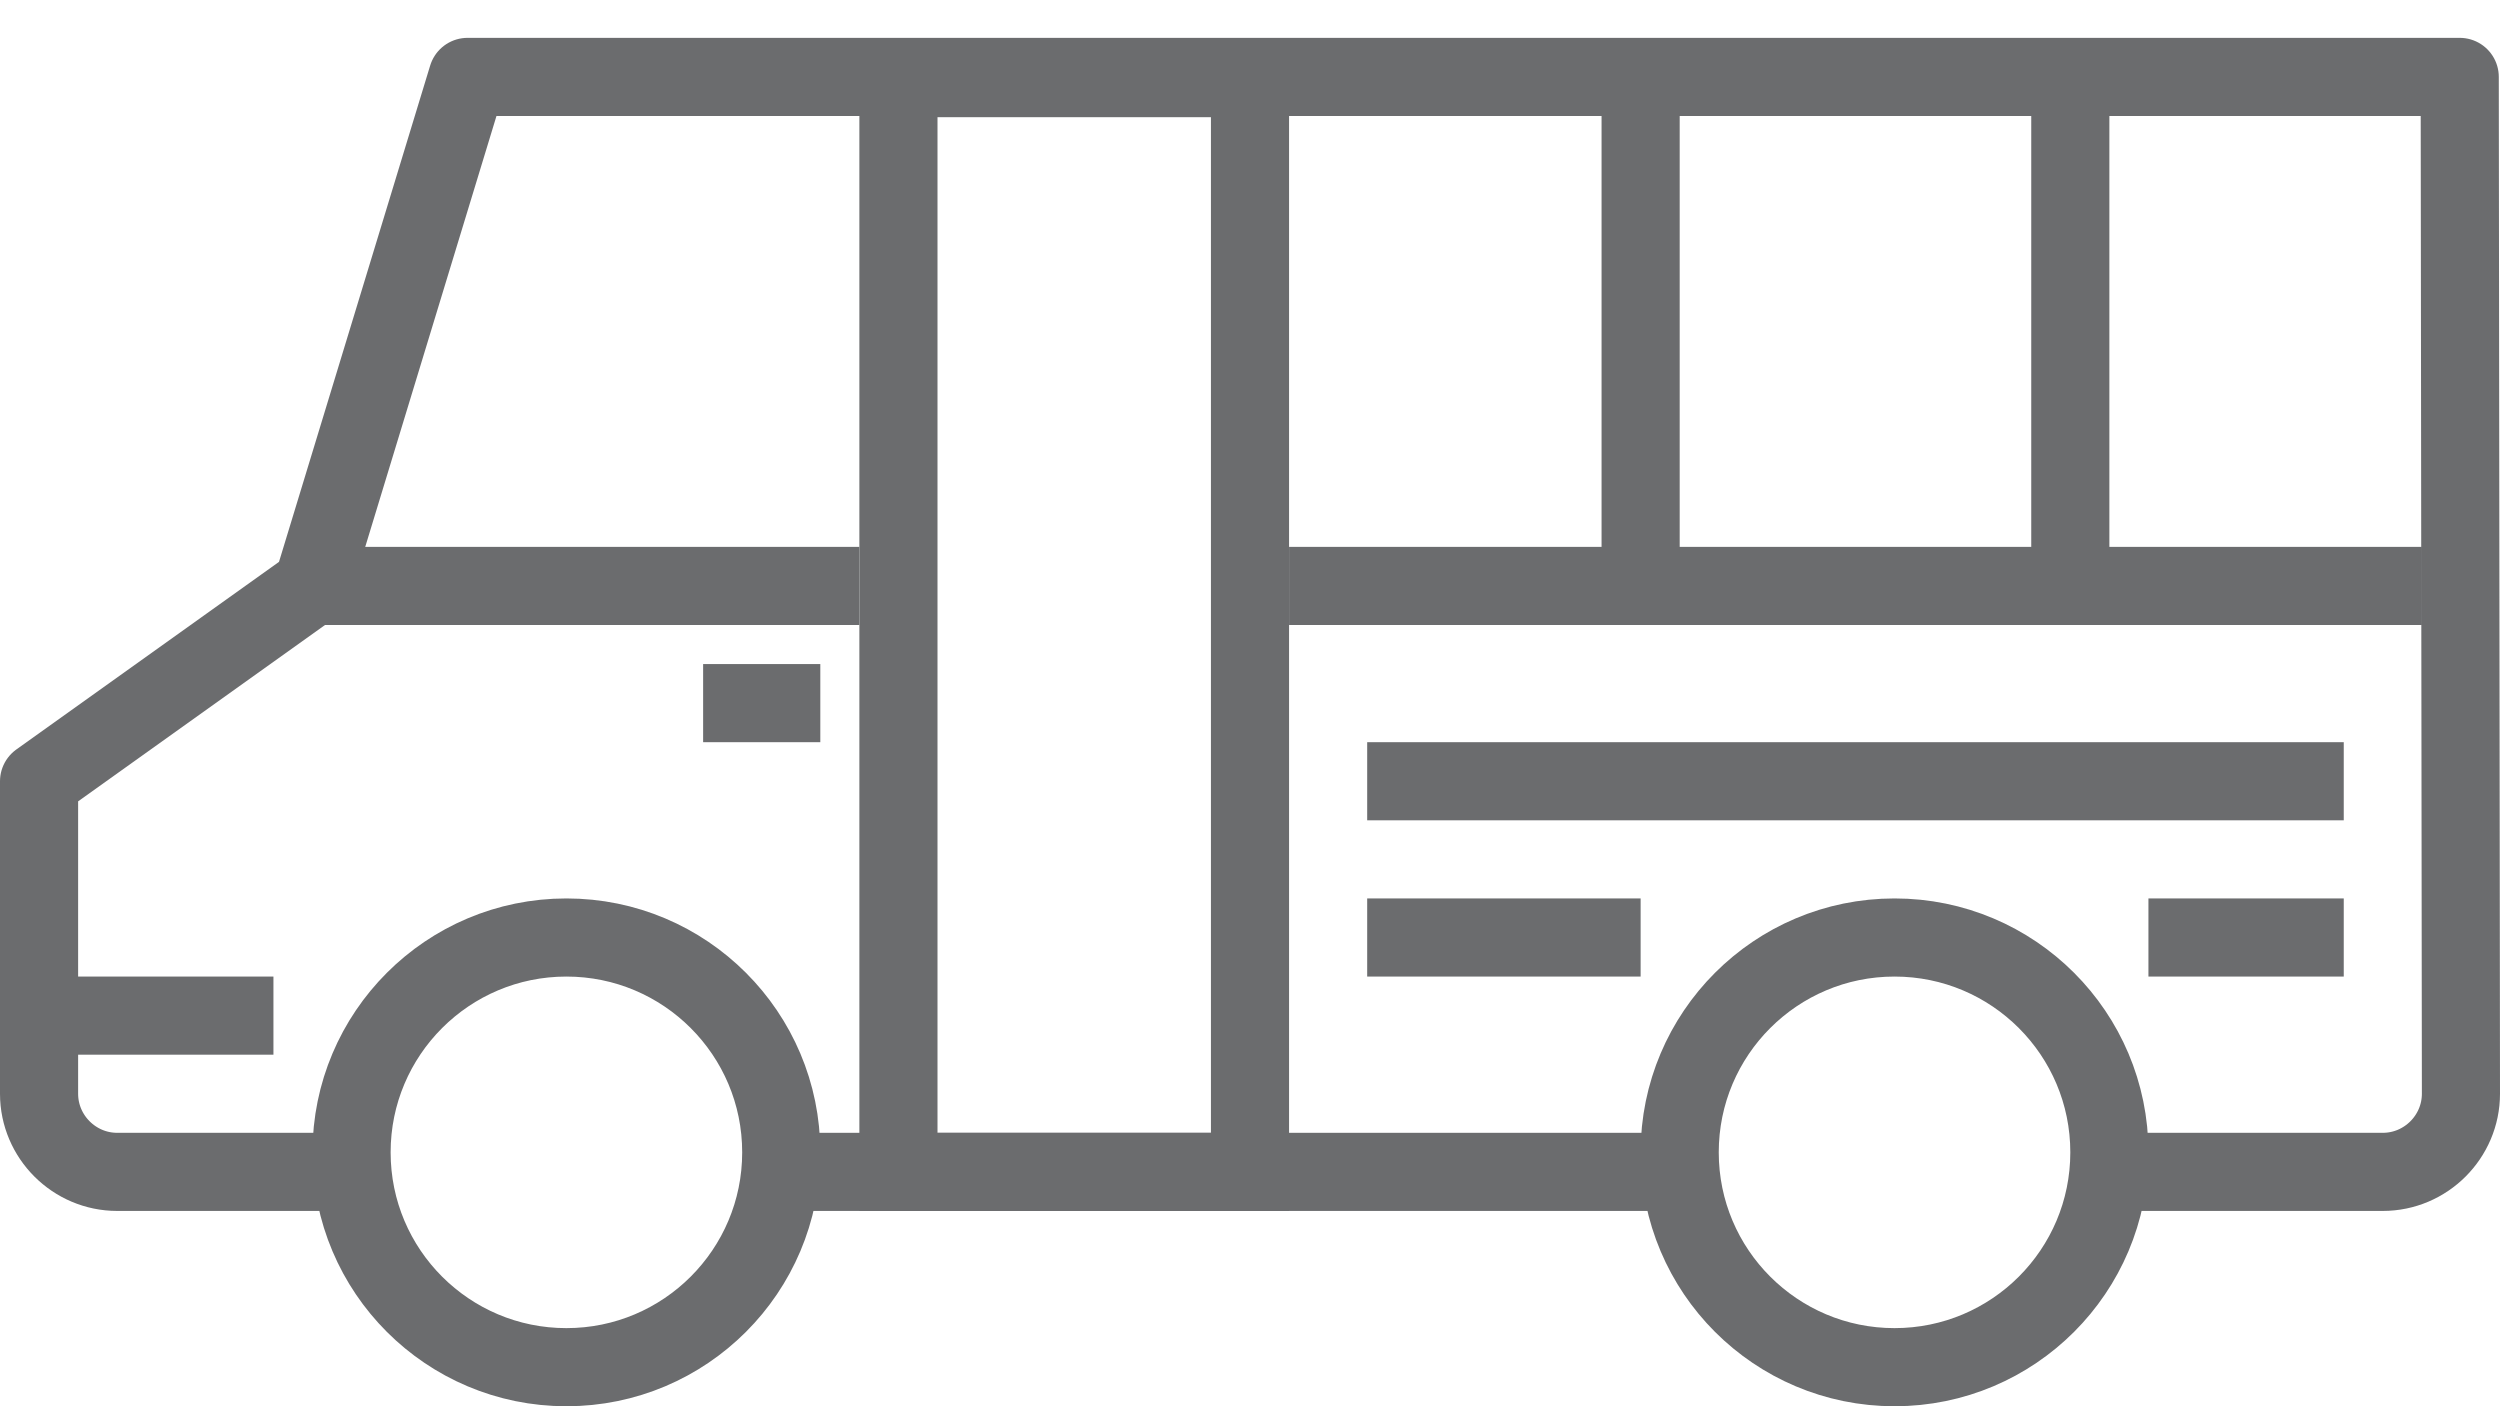 <?xml version="1.0" encoding="utf-8"?>
<!-- Generator: Adobe Illustrator 17.0.0, SVG Export Plug-In . SVG Version: 6.00 Build 0)  -->
<!DOCTYPE svg PUBLIC "-//W3C//DTD SVG 1.1//EN" "http://www.w3.org/Graphics/SVG/1.1/DTD/svg11.dtd">
<svg version="1.1" id="Layer_1" xmlns:sketch="http://www.bohemiancoding.com/sketch/ns"
	 xmlns="http://www.w3.org/2000/svg" xmlns:xlink="http://www.w3.org/1999/xlink" x="0px" y="0px" width="64px" height="36px"
	 viewBox="0 0 64 36" enable-background="new 0 0 64 36" xml:space="preserve">
<title>Bus</title>
<desc>Created with Sketch.</desc>
<g id="Page-1" sketch:type="MSPage">
	<g id="Bus" transform="translate(1, 1)" sketch:type="MSLayerGroup">
		<path id="Shape_13_" sketch:type="MSShapeGroup" fill="none" stroke="#6B6C6E" stroke-width="2" stroke-linejoin="round" d="
			M52.8,29H60c1.1,0,2-0.9,2-2L61.969,0.969h-51L7,14l-7,5v8c0,1.1,0.9,2,2,2h5.6"/>
		<circle id="Oval" sketch:type="MSShapeGroup" fill="none" stroke="#6B6C6E" stroke-width="2" cx="47.5" cy="28.5" r="5.5">
		</circle>
		<circle id="Oval_1_" sketch:type="MSShapeGroup" fill="none" stroke="#6B6C6E" stroke-width="2" cx="13.5" cy="28.5" r="5.5">
		</circle>
		<path id="Shape" sketch:type="MSShapeGroup" fill="none" stroke="#6B6C6E" stroke-width="2" d="M19.4,29h22.2"/>
		<path id="Shape_2_" sketch:type="MSShapeGroup" fill="none" stroke="#6B6C6E" stroke-width="2" d="M0.1,25H6"/>
		<path id="Shape_3_" sketch:type="MSShapeGroup" fill="none" stroke="#6B6C6E" stroke-width="2" d="M32,14h29"/>
		<path id="Shape_4_" sketch:type="MSShapeGroup" fill="none" stroke="#6B6C6E" stroke-width="2" d="M41,1v13"/>
		<path id="Shape_5_" sketch:type="MSShapeGroup" fill="none" stroke="#6B6C6E" stroke-width="2" d="M52,1v13"/>
		<path id="Shape_6_" sketch:type="MSShapeGroup" fill="none" stroke="#6B6C6E" stroke-width="2" d="M7,14h14"/>
		<path id="Shape_7_" sketch:type="MSShapeGroup" fill="none" stroke="#6B6C6E" stroke-width="2" d="M17,17h3"/>
		<path id="Shape_8_" sketch:type="MSShapeGroup" fill="none" stroke="#6B6C6E" stroke-width="2" d="M34,19h25"/>
		<path id="Shape_9_" sketch:type="MSShapeGroup" fill="none" stroke="#6B6C6E" stroke-width="2" d="M34,23h7"/>
		<path id="Shape_10_" sketch:type="MSShapeGroup" fill="none" stroke="#6B6C6E" stroke-width="2" d="M54,23h5"/>
		<path id="Shape_12_" sketch:type="MSShapeGroup" fill="none" stroke="#6B6C6E" stroke-width="2" d="M31,1v28h-9V1H31z"/>
	</g>
</g>
</svg>
